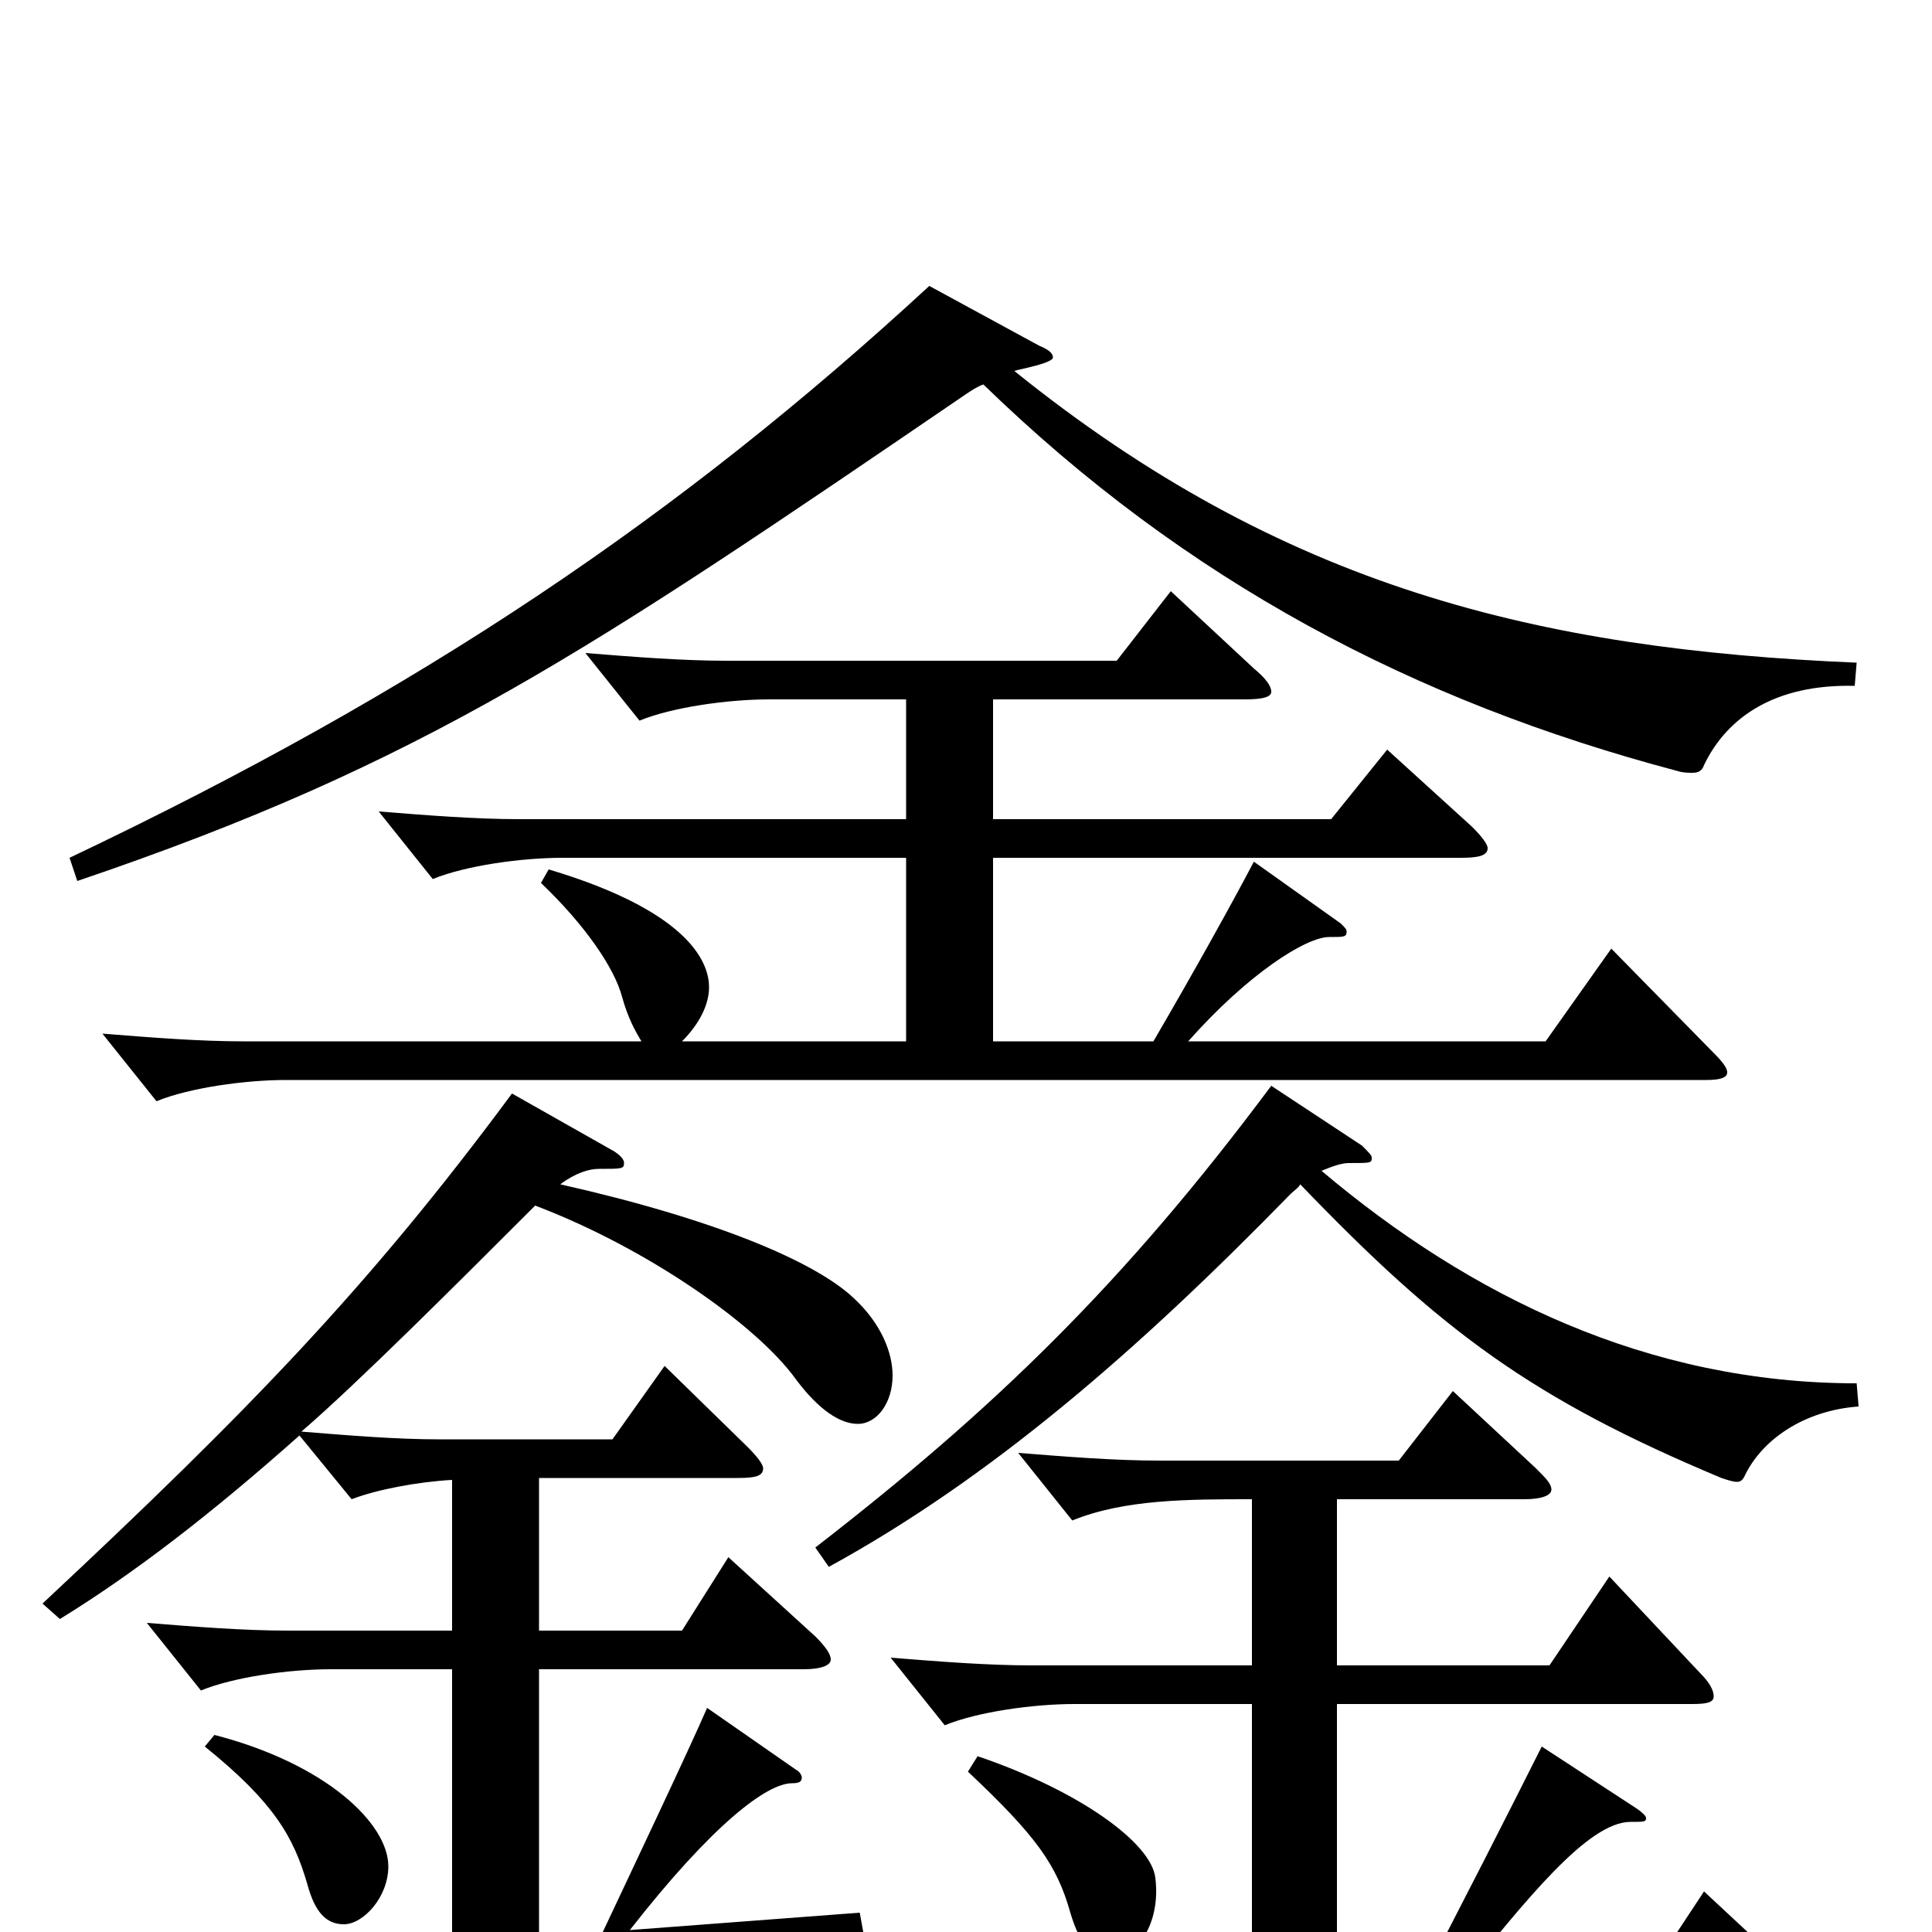 <svg xmlns="http://www.w3.org/2000/svg" viewBox="0 -1000 1000 1000">
	<path fill="#000000" d="M834 -509L800 -461H615C646 -496 676 -515 688 -515C696 -515 697 -515 697 -518C697 -519 696 -520 694 -522L649 -554C638 -533 618 -497 597 -461H514V-556H756C765 -556 770 -557 770 -561C770 -563 767 -567 762 -572L718 -612L689 -576H514V-638H644C653 -638 658 -639 658 -642C658 -645 655 -649 649 -654L606 -694L578 -658H376C353 -658 328 -660 303 -662L331 -627C348 -634 377 -638 398 -638H469V-576H269C246 -576 221 -578 196 -580L224 -545C241 -552 270 -556 291 -556H469V-461H353C362 -470 367 -480 367 -489C367 -499 361 -527 284 -550L280 -543C303 -521 318 -499 322 -484C325 -473 329 -466 332 -461H126C103 -461 78 -463 53 -465L81 -430C98 -437 127 -441 148 -441H883C890 -441 894 -442 894 -445C894 -447 892 -450 887 -455ZM445 -10L326 -1C369 -56 397 -77 410 -77C414 -77 415 -78 415 -80C415 -81 414 -83 412 -84L366 -116C356 -93 328 -34 312 0L279 2V-136H416C425 -136 430 -138 430 -141C430 -144 427 -148 422 -153L377 -194L353 -156H279V-235H382C391 -235 395 -236 395 -240C395 -242 392 -246 387 -251L344 -293L317 -255H227C205 -255 181 -257 156 -259C185 -284 237 -336 277 -376C335 -354 392 -314 412 -286C424 -270 435 -263 444 -263C454 -263 462 -274 462 -288C462 -300 456 -315 442 -328C422 -347 370 -369 290 -387C298 -393 305 -395 310 -395C322 -395 323 -395 323 -398C323 -400 321 -402 318 -404L265 -434C191 -334 129 -270 22 -170L31 -162C70 -186 110 -217 155 -257L182 -224C195 -229 216 -233 234 -234V-156H149C126 -156 101 -158 76 -160L104 -125C121 -132 150 -136 171 -136H234V6L40 20L69 62C71 65 72 66 75 66C77 66 78 66 81 64C95 56 124 48 166 42L447 1ZM961 -284C853 -284 761 -329 684 -394C689 -396 694 -398 698 -398C710 -398 710 -398 710 -401C710 -402 708 -404 705 -407L658 -438C582 -336 515 -271 422 -199L429 -189C513 -235 589 -301 668 -382C670 -384 672 -385 673 -387C746 -311 793 -276 891 -235C894 -234 897 -233 899 -233C901 -233 902 -234 903 -236C912 -255 934 -270 962 -272ZM882 -21L849 29H753C790 -17 822 -57 844 -57C851 -57 852 -57 852 -59C852 -60 850 -62 847 -64L798 -96C784 -68 754 -9 734 29H692V-118H876C884 -118 887 -119 887 -122C887 -125 885 -129 880 -134L833 -184L802 -138H692V-224H789C798 -224 803 -226 803 -229C803 -232 800 -235 795 -240L752 -280L724 -244H600C577 -244 552 -246 527 -248L555 -213C582 -224 615 -224 648 -224V-138H534C511 -138 486 -140 461 -142L489 -107C506 -114 535 -118 556 -118H648V29H460C437 29 412 27 387 25L414 60C431 53 460 49 481 49H935C944 49 948 47 948 44C948 42 945 38 940 33ZM481 -852C352 -733 219 -643 36 -556L40 -544C220 -605 305 -663 500 -796C503 -798 506 -800 509 -801C614 -699 732 -637 868 -601C871 -600 874 -600 876 -600C879 -600 881 -601 882 -604C894 -629 919 -646 960 -645L961 -657C796 -664 664 -696 525 -808C528 -809 545 -812 545 -815C545 -817 543 -819 538 -821ZM106 -96C142 -67 152 -49 159 -25C163 -10 169 -4 178 -4C188 -4 201 -18 201 -34C201 -56 169 -87 111 -102ZM501 -83C536 -50 547 -35 554 -10C559 7 566 14 574 14C588 14 601 -4 598 -28C596 -46 559 -73 506 -91Z"/>
</svg>